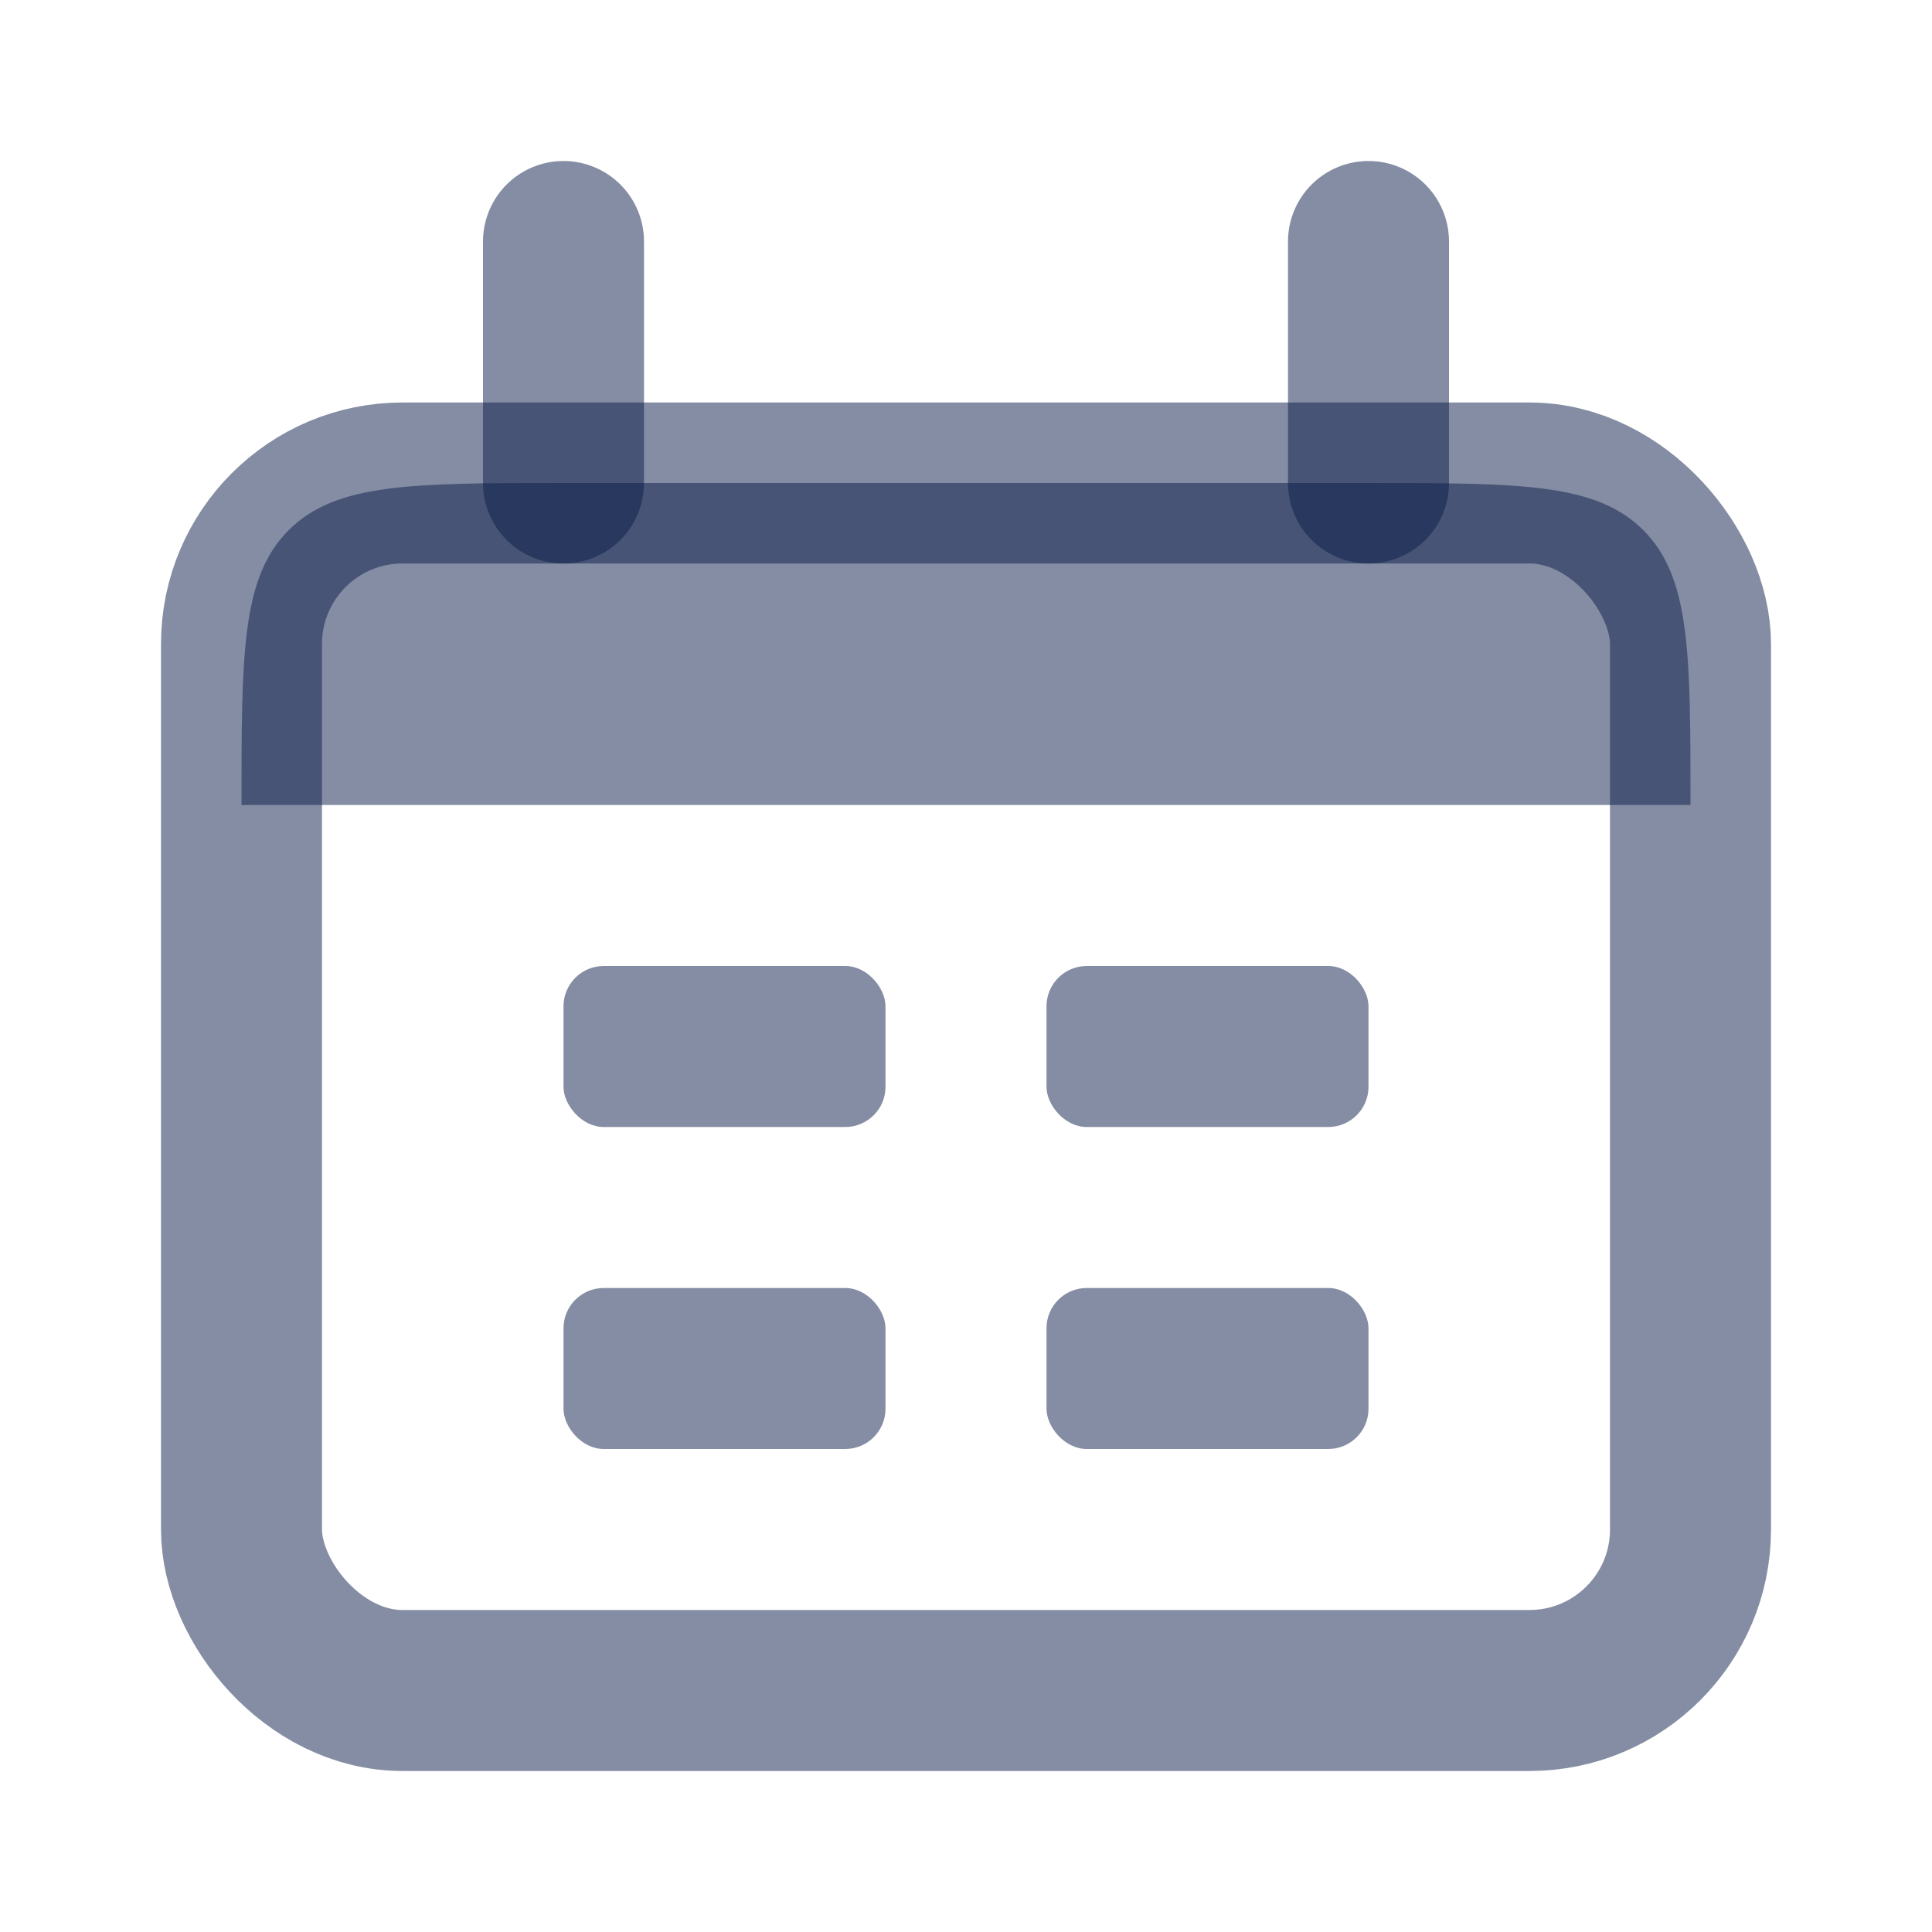 <svg width="24" height="24" viewBox="0 0 24 24" fill="none" xmlns="http://www.w3.org/2000/svg">
<rect x="3" y="6" width="18" height="15" rx="2" stroke="#0B1C48" stroke-opacity="0.5" stroke-width="2"/>
<path d="M3 10C3 8.114 3 7.172 3.586 6.586C4.172 6 5.114 6 7 6H17C18.886 6 19.828 6 20.414 6.586C21 7.172 21 8.114 21 10H3Z" fill="#0B1C48" fill-opacity="0.5"/>
<path d="M7 3L7 6" stroke="#0B1C48" stroke-opacity="0.5" stroke-width="2" stroke-linecap="round"/>
<path d="M17 3L17 6" stroke="#0B1C48" stroke-opacity="0.5" stroke-width="2" stroke-linecap="round"/>
<rect x="7" y="12" width="4" height="2" rx="0.5" fill="#0B1C48" fill-opacity="0.5"/>
<rect x="7" y="16" width="4" height="2" rx="0.5" fill="#0B1C48" fill-opacity="0.5"/>
<rect x="13" y="12" width="4" height="2" rx="0.5" fill="#0B1C48" fill-opacity="0.5"/>
<rect x="13" y="16" width="4" height="2" rx="0.5" fill="#0B1C48" fill-opacity="0.5"/>
</svg>
